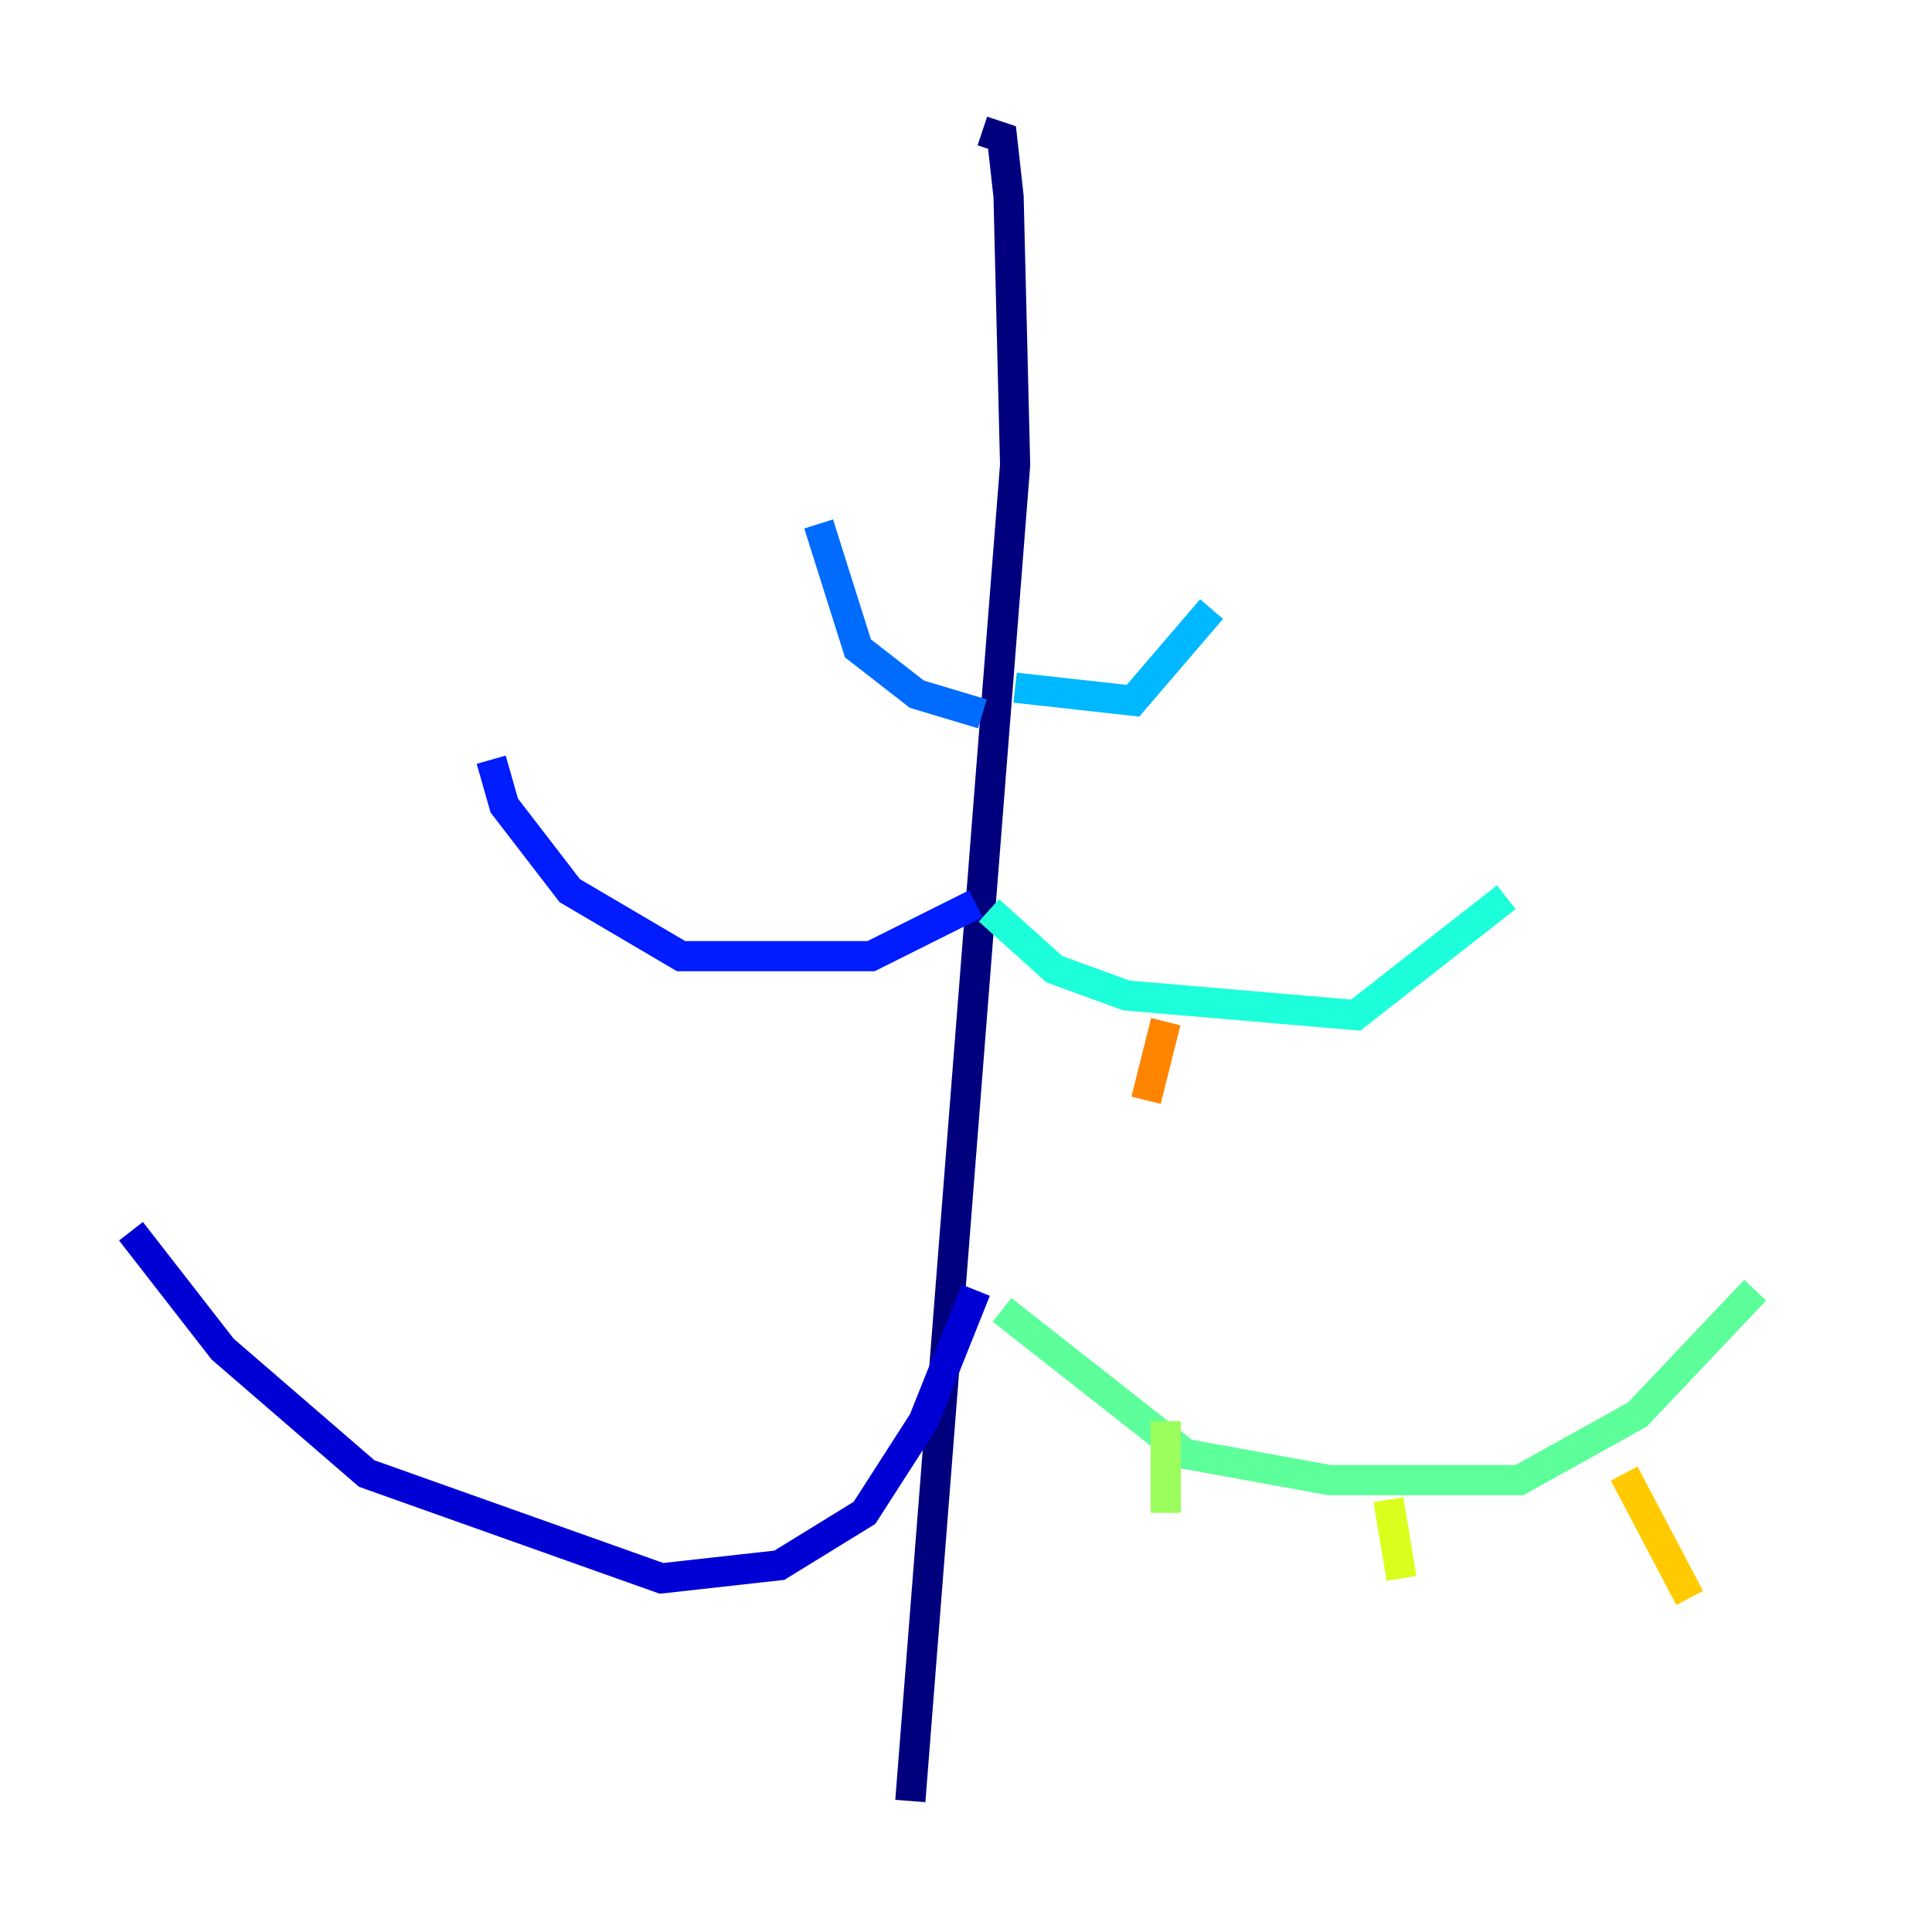 <?xml version="1.0" encoding="utf-8" ?>
<svg baseProfile="tiny" height="128" version="1.2" viewBox="0,0,128,128" width="128" xmlns="http://www.w3.org/2000/svg" xmlns:ev="http://www.w3.org/2001/xml-events" xmlns:xlink="http://www.w3.org/1999/xlink"><defs /><polyline fill="none" points="65.085,8.678 66.386,9.112 66.82,13.017 67.254,30.807 60.312,119.322" stroke="#00007f" stroke-width="2" /><polyline fill="none" points="64.651,85.478 61.18,94.156 57.275,100.231 51.634,103.702 43.824,104.57 24.298,97.627 14.752,89.383 8.678,81.573" stroke="#0000d5" stroke-width="2" /><polyline fill="none" points="64.651,59.878 57.709,63.349 45.125,63.349 37.749,59.01 33.41,53.37 32.542,50.332" stroke="#001cff" stroke-width="2" /><polyline fill="none" points="65.085,47.295 60.746,45.993 56.841,42.956 54.237,34.712" stroke="#006cff" stroke-width="2" /><polyline fill="none" points="67.254,45.559 75.064,46.427 80.271,40.352" stroke="#00b8ff" stroke-width="2" /><polyline fill="none" points="65.519,60.312 69.858,64.217 74.63,65.953 89.817,67.254 99.797,59.444" stroke="#1cffda" stroke-width="2" /><polyline fill="none" points="66.386,86.78 78.536,96.325 88.081,98.061 100.664,98.061 108.475,93.722 116.285,85.478" stroke="#5cff9a" stroke-width="2" /><polyline fill="none" points="77.234,94.156 77.234,100.231" stroke="#9aff5c" stroke-width="2" /><polyline fill="none" points="91.986,99.363 92.854,104.57" stroke="#daff1c" stroke-width="2" /><polyline fill="none" points="107.607,97.627 111.946,105.871" stroke="#ffcb00" stroke-width="2" /><polyline fill="none" points="77.234,67.688 75.932,72.895" stroke="#ff8500" stroke-width="2" /><polyline fill="none" points="88.515,69.858 88.515,69.858" stroke="#ff3b00" stroke-width="2" /><polyline fill="none" points="98.495,69.424 98.495,69.424" stroke="#d50000" stroke-width="2" /><polyline fill="none" points="72.027,49.031 72.027,49.031" stroke="#7f0000" stroke-width="2" /></svg>